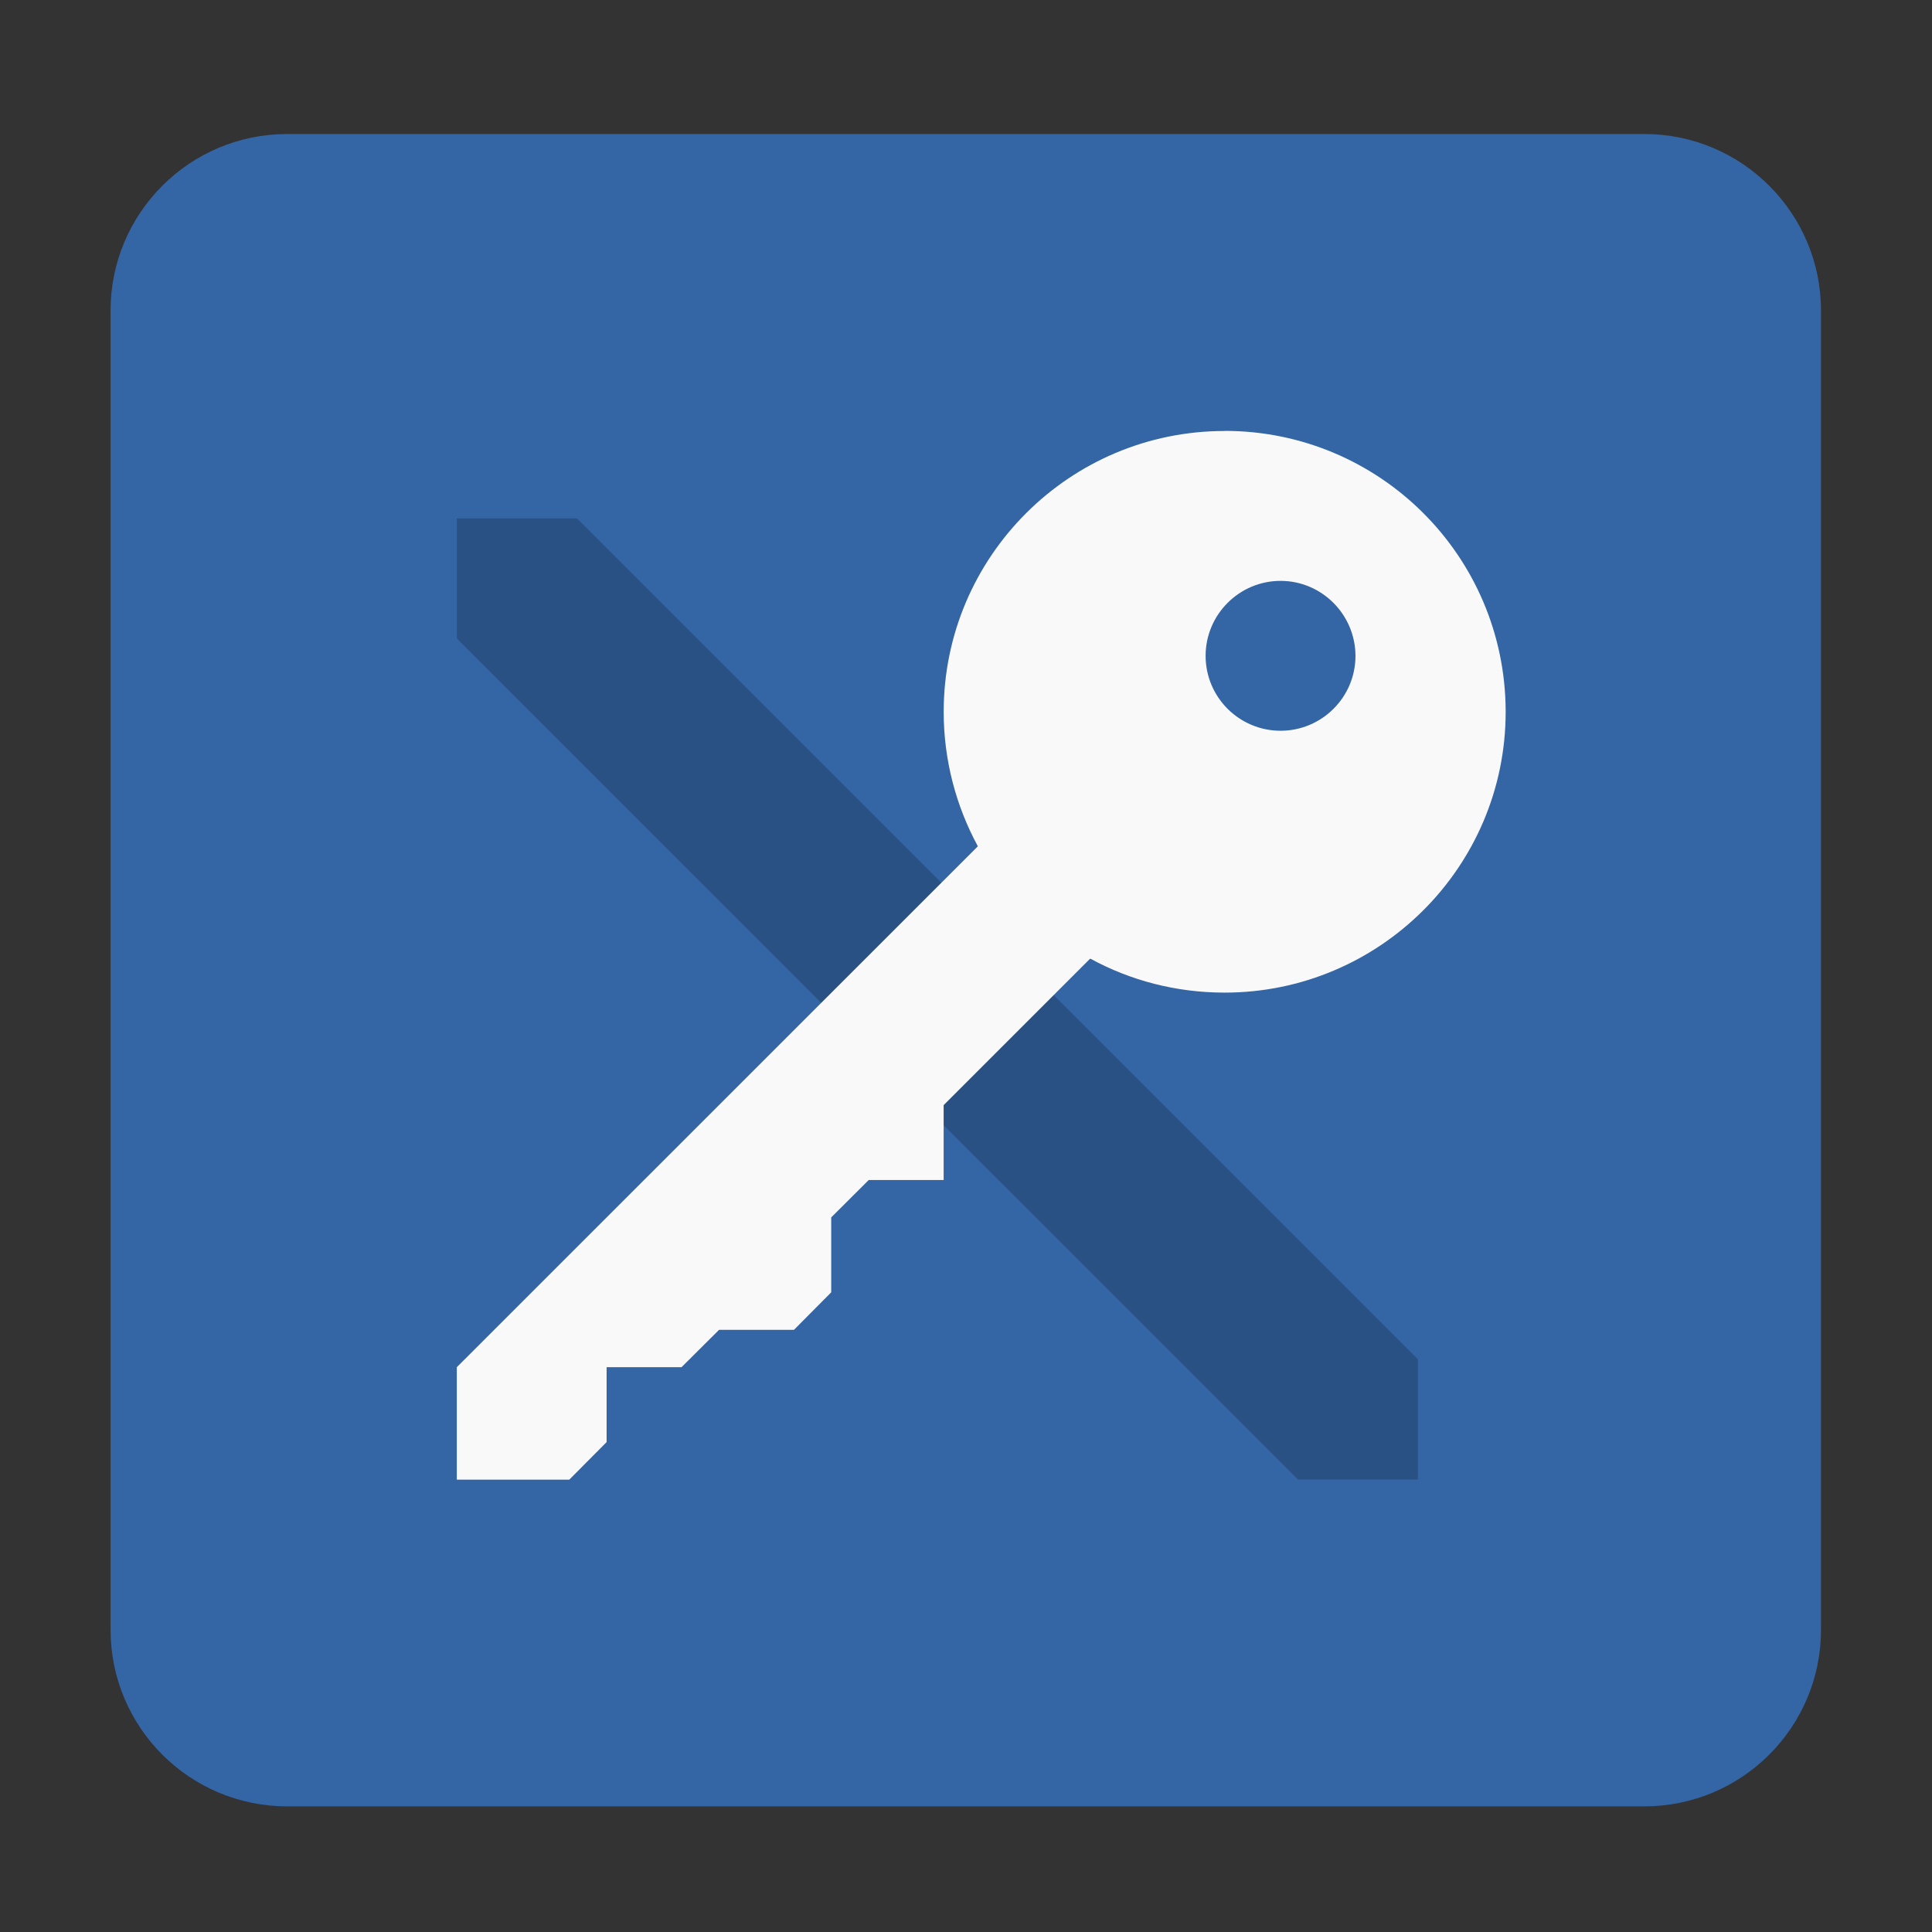 
<svg xmlns="http://www.w3.org/2000/svg" xmlns:xlink="http://www.w3.org/1999/xlink" width="256px" height="256px" viewBox="0 0 256 256" version="1.1">
<rect x="0" y="0" width="256" height="256" fill="#333333" stroke="none"/>
<defs>
<clipPath id="clip1">
  <path d="M 60.5 68.5 L 188 68.5 L 188 196.5 L 60.5 196.5 Z M 60.5 68.5 "/>
</clipPath>
<clipPath id="clip2">
  <path d="M 263.141 126.57 C 263.141 200.133 203.492 259.711 130 259.711 C 56.508 259.711 -3.141 200.133 -3.141 126.57 C -3.141 53.016 56.508 -6.566 130 -6.566 C 203.492 -6.566 263.141 53.016 263.141 126.57 Z M 263.141 126.57 "/>
</clipPath>
<clipPath id="clip3">
  <path d="M 60.5 57 L 200 57 L 200 196.5 L 60.5 196.5 Z M 60.5 57 "/>
</clipPath>
<clipPath id="clip4">
  <path d="M 263.141 126.57 C 263.141 200.133 203.492 259.711 130 259.711 C 56.508 259.711 -3.141 200.133 -3.141 126.57 C -3.141 53.016 56.508 -6.566 130 -6.566 C 203.492 -6.566 263.141 53.016 263.141 126.57 Z M 263.141 126.57 "/>
</clipPath>
</defs>
<g id="surface1">
<path style=" stroke:none;fill-rule:nonzero;fill:rgb(20.392%,39.608%,64.314%);fill-opacity:1;" d="M 38.055 17.758 L 217.883 17.758 C 230.812 17.758 241.293 28.242 241.293 41.168 L 241.293 215.945 C 241.293 228.875 230.812 239.352 217.883 239.352 L 38.055 239.352 C 25.125 239.352 14.648 228.875 14.648 215.945 L 14.648 41.168 C 14.648 28.242 25.125 17.758 38.055 17.758 Z M 38.055 17.758 "/>
<g clip-path="url(#clip1)" clip-rule="nonzero">
<g clip-path="url(#clip2)" clip-rule="nonzero">
<path style=" stroke:none;fill-rule:nonzero;fill:rgb(0%,0%,0%);fill-opacity:0.196;" d="M 60.535 68.688 L 60.535 84.605 L 171.988 196.039 L 187.883 196.039 L 187.883 180.117 L 76.453 68.688 Z M 60.535 68.688 "/>
</g>
</g>
<g clip-path="url(#clip3)" clip-rule="nonzero">
<g clip-path="url(#clip4)" clip-rule="nonzero">
<path style=" stroke:none;fill-rule:nonzero;fill:rgb(97.647%,97.647%,97.647%);fill-opacity:1;" d="M 162.266 57.109 C 141.734 57.109 125.043 73.773 125.043 94.328 C 125.043 100.75 126.695 106.812 129.539 112.078 C 129.562 112.102 129.516 112.148 129.539 112.172 L 60.531 181.16 L 60.531 196.062 L 75.43 196.062 L 80.379 191.086 L 80.379 181.16 L 90.305 181.16 L 95.277 176.211 L 105.203 176.211 L 110.141 171.238 L 110.141 161.312 L 115.109 156.359 L 125.039 156.359 L 125.039 146.434 L 144.418 127.055 C 144.441 127.055 144.512 127.031 144.531 127.055 C 149.801 129.926 155.863 131.527 162.266 131.527 C 182.773 131.527 199.508 114.887 199.508 94.328 L 199.508 94.172 C 199.414 73.641 182.773 57.094 162.266 57.094 M 169.68 76.969 C 175.148 76.969 179.586 81.43 179.609 86.898 C 179.609 92.391 175.148 96.828 169.68 96.828 C 164.211 96.828 159.75 92.391 159.75 86.898 C 159.75 81.43 164.211 76.969 169.68 76.969 M 169.68 76.969 "/>
</g>
</g>
</g>
</svg>
